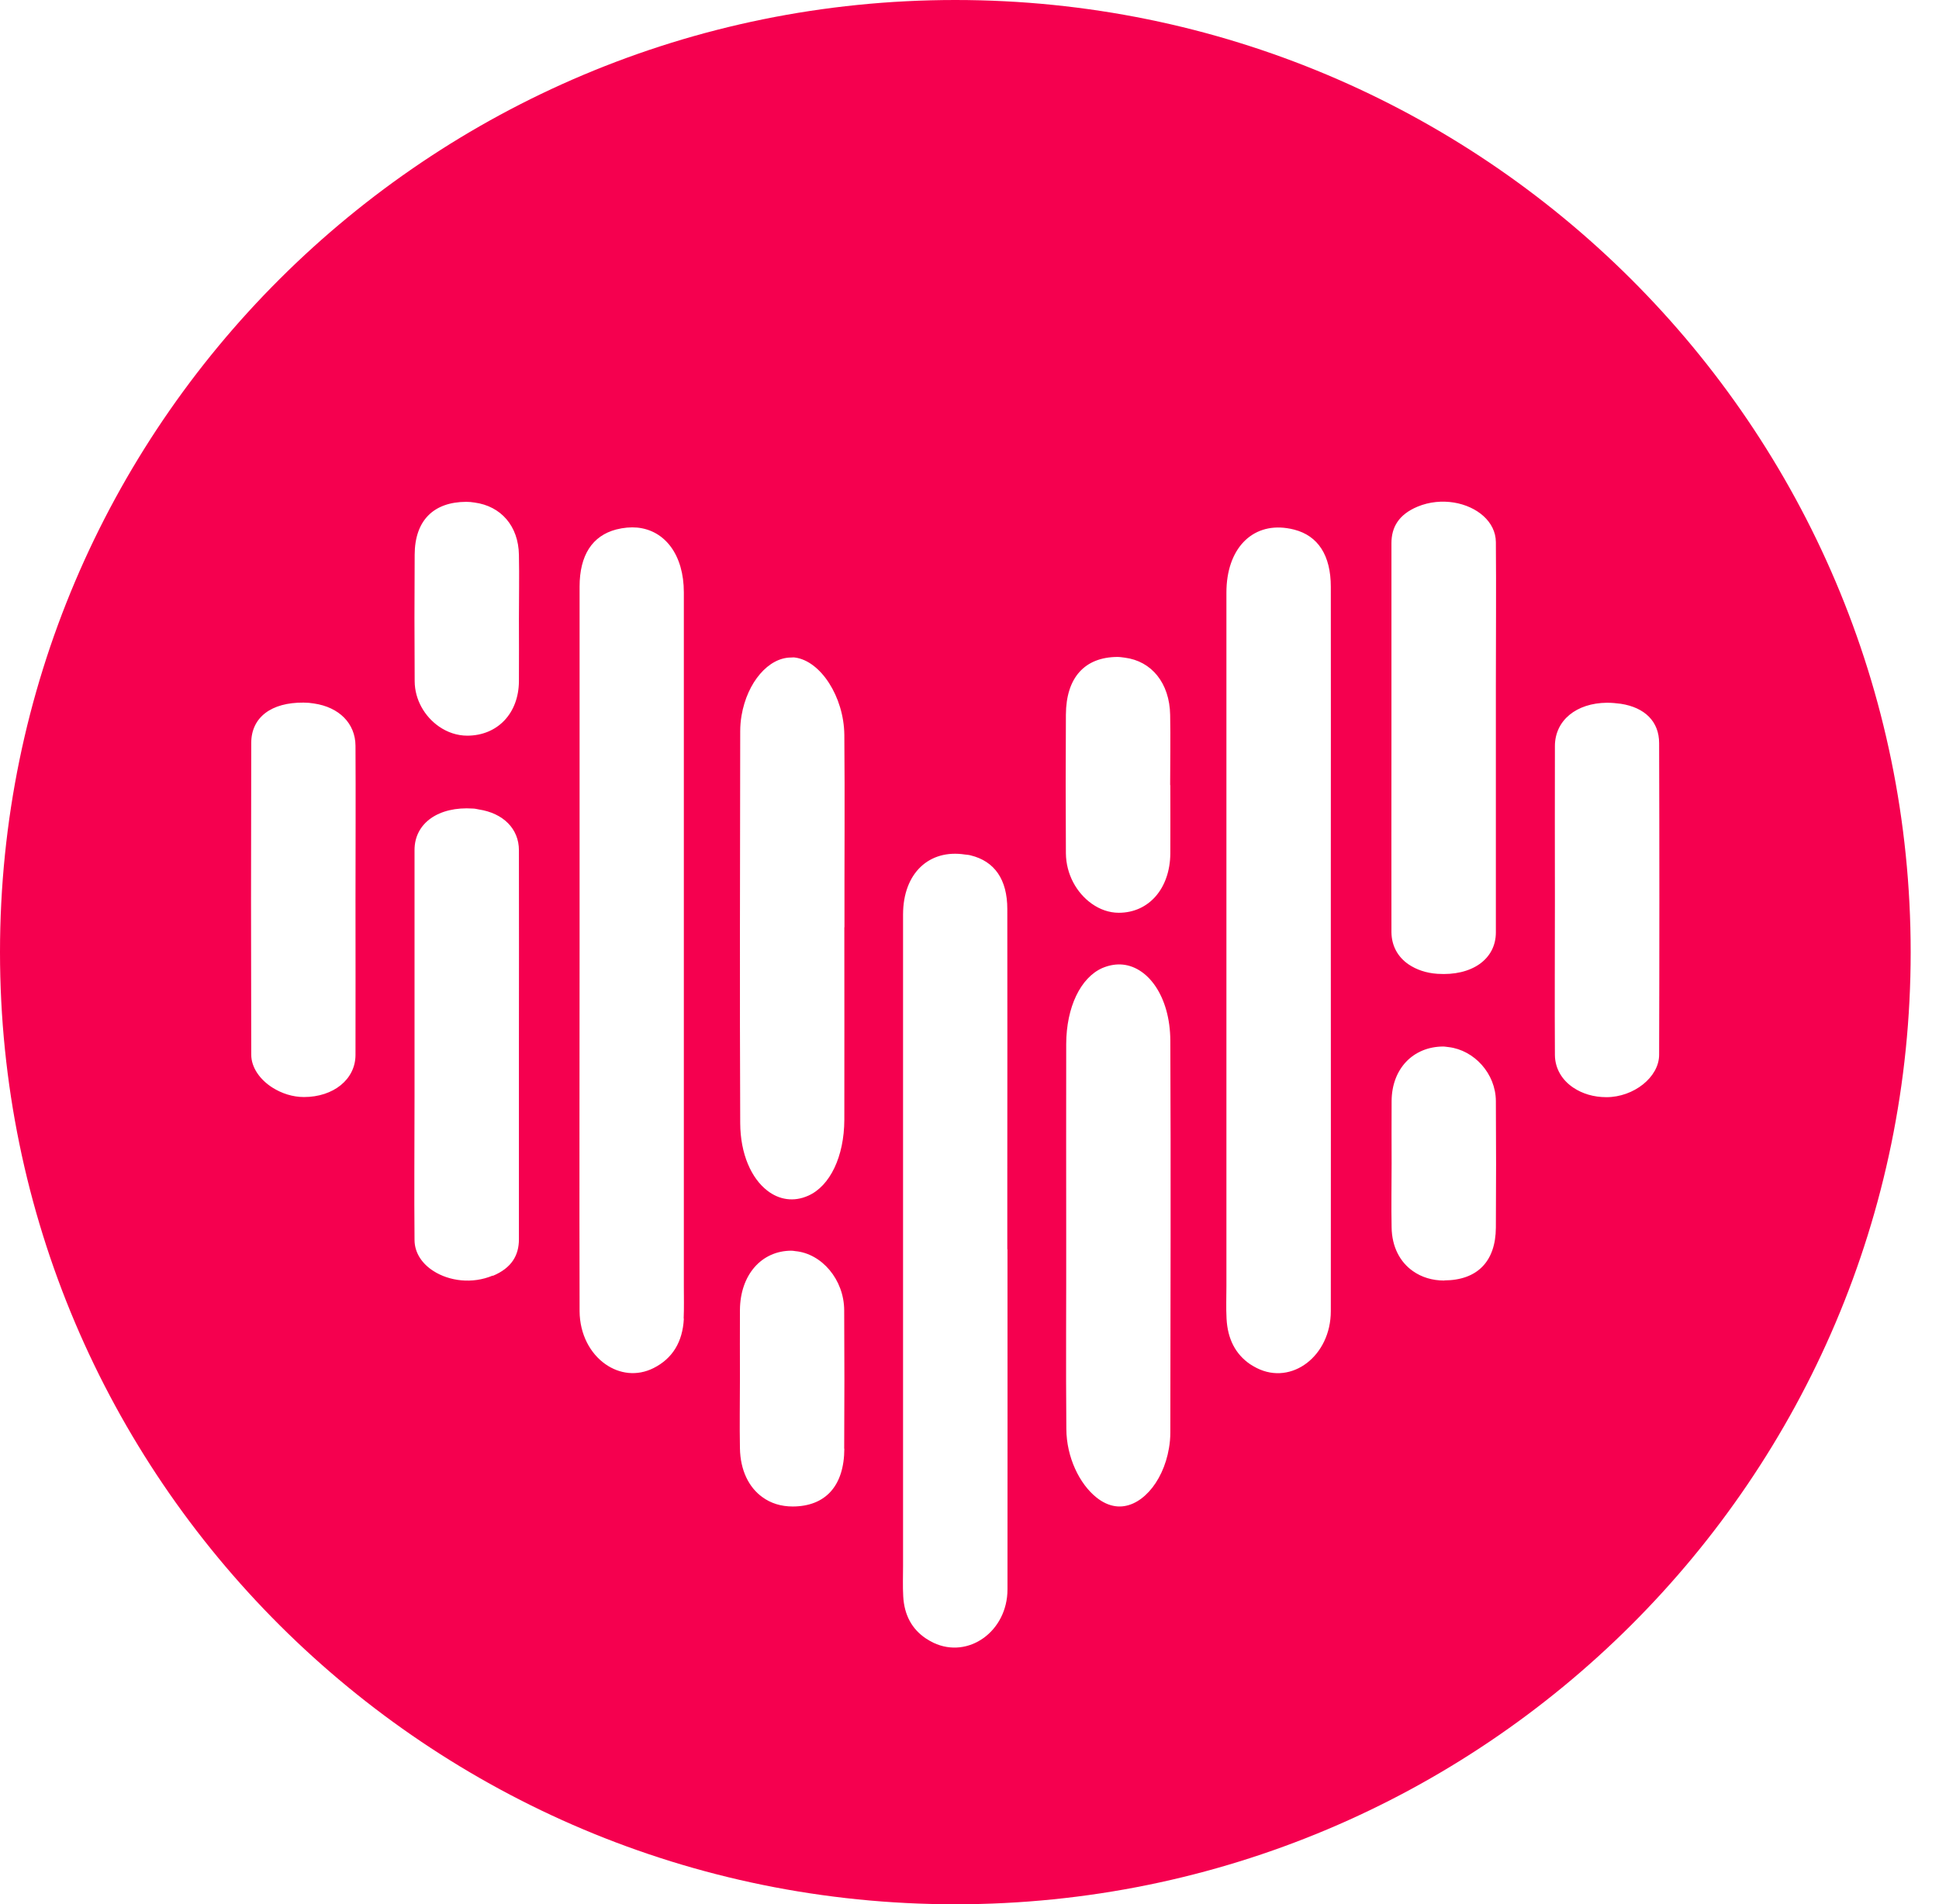 <svg width="56" height="55" viewBox="0 0 56 55" fill="none" xmlns="http://www.w3.org/2000/svg">
<path d="M27.591 0C12.354 0 0 12.313 0 27.5C0 42.687 12.354 55 27.591 55C42.828 55 55.182 42.687 55.182 27.5C55.182 12.313 42.828 0 27.591 0ZM10.267 30.467C10.267 31.177 9.627 31.685 8.779 31.685C8.448 31.685 8.134 31.579 7.871 31.414C7.511 31.186 7.256 30.835 7.256 30.459C7.248 27.458 7.248 24.457 7.256 21.46C7.256 20.716 7.837 20.285 8.766 20.293C8.872 20.293 8.974 20.302 9.071 20.319C9.788 20.424 10.263 20.889 10.267 21.54C10.276 23.028 10.267 24.516 10.267 26.004C10.267 27.492 10.271 28.979 10.267 30.467ZM14.232 36.841C13.639 37.091 12.973 37.002 12.519 36.71C12.193 36.503 11.976 36.19 11.972 35.819C11.959 34.441 11.972 33.063 11.972 31.685C11.972 29.305 11.972 26.929 11.972 24.55C11.972 23.772 12.668 23.286 13.66 23.353C13.719 23.353 13.774 23.37 13.829 23.379C14.529 23.485 14.987 23.933 14.987 24.558C14.992 26.426 14.987 28.29 14.987 30.159C14.987 32.035 14.987 33.916 14.987 35.793C14.987 36.254 14.779 36.622 14.232 36.85V36.841ZM14.987 17.875C14.987 18.476 14.992 19.08 14.987 19.68C14.979 20.606 14.368 21.244 13.499 21.248C13.202 21.248 12.918 21.151 12.676 20.982C12.265 20.695 11.98 20.213 11.976 19.676C11.968 18.459 11.968 17.237 11.976 16.02C11.98 15.035 12.519 14.498 13.465 14.494C13.55 14.494 13.626 14.502 13.707 14.515C14.466 14.617 14.975 15.191 14.987 16.028C15 16.645 14.987 17.262 14.987 17.88V17.875ZM19.75 38.088C19.716 38.756 19.423 39.238 18.876 39.513C18.397 39.754 17.888 39.682 17.489 39.403C17.052 39.099 16.743 38.545 16.739 37.868C16.73 34.381 16.739 30.894 16.739 27.407C16.739 26.6 16.739 25.797 16.739 24.989C16.739 22.309 16.739 19.625 16.739 16.945C16.739 16.032 17.108 15.475 17.795 15.293C18.011 15.238 18.215 15.221 18.405 15.238C19.207 15.318 19.75 16.028 19.75 17.11C19.75 23.789 19.75 30.467 19.75 37.146C19.75 37.459 19.758 37.771 19.745 38.084L19.75 38.088ZM24.385 41.842C24.381 42.915 23.842 43.507 22.896 43.511C22.557 43.511 22.26 43.418 22.019 43.241C21.624 42.958 21.382 42.463 21.37 41.833C21.357 41.161 21.37 40.485 21.37 39.809C21.37 39.149 21.366 38.494 21.37 37.835C21.378 36.825 21.989 36.123 22.858 36.123C22.896 36.123 22.935 36.131 22.973 36.136C23.732 36.207 24.377 36.956 24.381 37.843C24.389 39.175 24.389 40.51 24.381 41.842H24.385ZM24.385 26.781C24.385 28.633 24.389 30.488 24.385 32.34C24.381 33.409 23.969 34.255 23.346 34.533C22.922 34.724 22.502 34.652 22.163 34.39C21.701 34.035 21.382 33.333 21.378 32.437C21.361 28.667 21.374 24.896 21.378 21.122C21.378 20.97 21.391 20.817 21.416 20.669C21.582 19.697 22.201 18.991 22.846 18.991C22.884 18.991 22.922 18.983 22.96 18.991C23.698 19.088 24.372 20.12 24.385 21.223C24.402 23.075 24.385 24.93 24.389 26.781H24.385ZM29.097 36.081C29.097 39.356 29.101 42.632 29.097 45.904C29.097 47.117 27.968 47.924 26.959 47.447C26.883 47.408 26.811 47.37 26.743 47.324C26.336 47.053 26.115 46.644 26.086 46.107C26.069 45.815 26.081 45.519 26.081 45.227C26.081 38.955 26.081 32.686 26.081 26.414C26.081 25.218 26.836 24.52 27.871 24.681C27.926 24.689 27.981 24.689 28.036 24.706C28.723 24.875 29.092 25.399 29.092 26.257C29.097 28.776 29.092 31.291 29.092 33.811C29.092 34.567 29.092 35.324 29.092 36.081H29.097ZM33.8 41.373C33.8 41.525 33.787 41.677 33.761 41.825C33.588 42.852 32.901 43.596 32.218 43.503C32.027 43.478 31.84 43.389 31.671 43.254C31.179 42.865 30.801 42.091 30.797 41.271C30.78 39.42 30.797 37.564 30.793 35.713C30.793 33.861 30.789 32.006 30.793 30.154C30.797 29.085 31.209 28.24 31.832 27.961C32.01 27.885 32.184 27.851 32.353 27.855C33.142 27.88 33.795 28.776 33.8 30.057C33.817 33.828 33.804 37.598 33.8 41.373ZM33.8 22.677C33.8 23.337 33.804 23.992 33.8 24.651C33.791 25.661 33.181 26.363 32.311 26.363C32.031 26.363 31.764 26.266 31.531 26.101C31.094 25.792 30.789 25.251 30.784 24.643C30.776 23.311 30.776 21.976 30.784 20.644C30.789 19.57 31.327 18.979 32.273 18.974C32.345 18.974 32.417 18.987 32.485 18.995C33.257 19.093 33.779 19.727 33.795 20.648C33.808 21.32 33.795 21.997 33.795 22.673L33.8 22.677ZM38.435 27.407C38.435 30.894 38.439 34.381 38.435 37.868C38.435 39.162 37.307 40.02 36.298 39.513C36.23 39.479 36.166 39.441 36.107 39.403C35.683 39.115 35.454 38.672 35.424 38.088C35.407 37.776 35.42 37.463 35.42 37.15C35.42 30.471 35.42 23.793 35.42 17.115C35.42 15.855 36.153 15.103 37.171 15.255C37.239 15.263 37.307 15.28 37.379 15.297C38.066 15.475 38.435 16.037 38.435 16.95C38.439 19.63 38.435 22.314 38.435 24.994C38.435 25.801 38.435 26.604 38.435 27.411V27.407ZM41.713 36.985C41.361 36.985 41.056 36.888 40.81 36.715C40.432 36.453 40.199 36.009 40.191 35.451C40.178 34.834 40.191 34.217 40.191 33.599C40.191 32.999 40.186 32.395 40.191 31.794C40.199 30.869 40.81 30.231 41.679 30.226C41.734 30.226 41.785 30.239 41.84 30.243C42.578 30.332 43.197 31.008 43.202 31.799C43.21 33.016 43.21 34.238 43.202 35.455C43.197 36.44 42.659 36.977 41.713 36.981V36.985ZM43.202 19.794C43.202 22.174 43.202 24.55 43.202 26.929C43.202 27.707 42.506 28.193 41.514 28.126C41.183 28.104 40.903 28.003 40.683 27.855C40.373 27.644 40.191 27.323 40.186 26.925C40.182 25.057 40.186 23.193 40.186 21.325C40.186 19.448 40.186 17.567 40.186 15.69C40.186 15.229 40.394 14.862 40.941 14.633C41.285 14.49 41.654 14.46 41.993 14.515C42.655 14.625 43.197 15.065 43.202 15.656C43.214 17.034 43.202 18.412 43.202 19.79V19.794ZM46.395 31.689C46.022 31.689 45.7 31.587 45.445 31.418C45.119 31.203 44.911 30.869 44.907 30.471C44.898 28.984 44.907 27.496 44.907 26.008C44.907 24.52 44.902 23.032 44.907 21.544C44.911 20.805 45.526 20.306 46.408 20.297C46.552 20.297 46.683 20.31 46.811 20.327C47.498 20.433 47.917 20.834 47.917 21.464C47.926 24.465 47.926 27.466 47.917 30.463C47.917 31.114 47.18 31.689 46.395 31.689Z" fill="#F5004F"/>
</svg>
